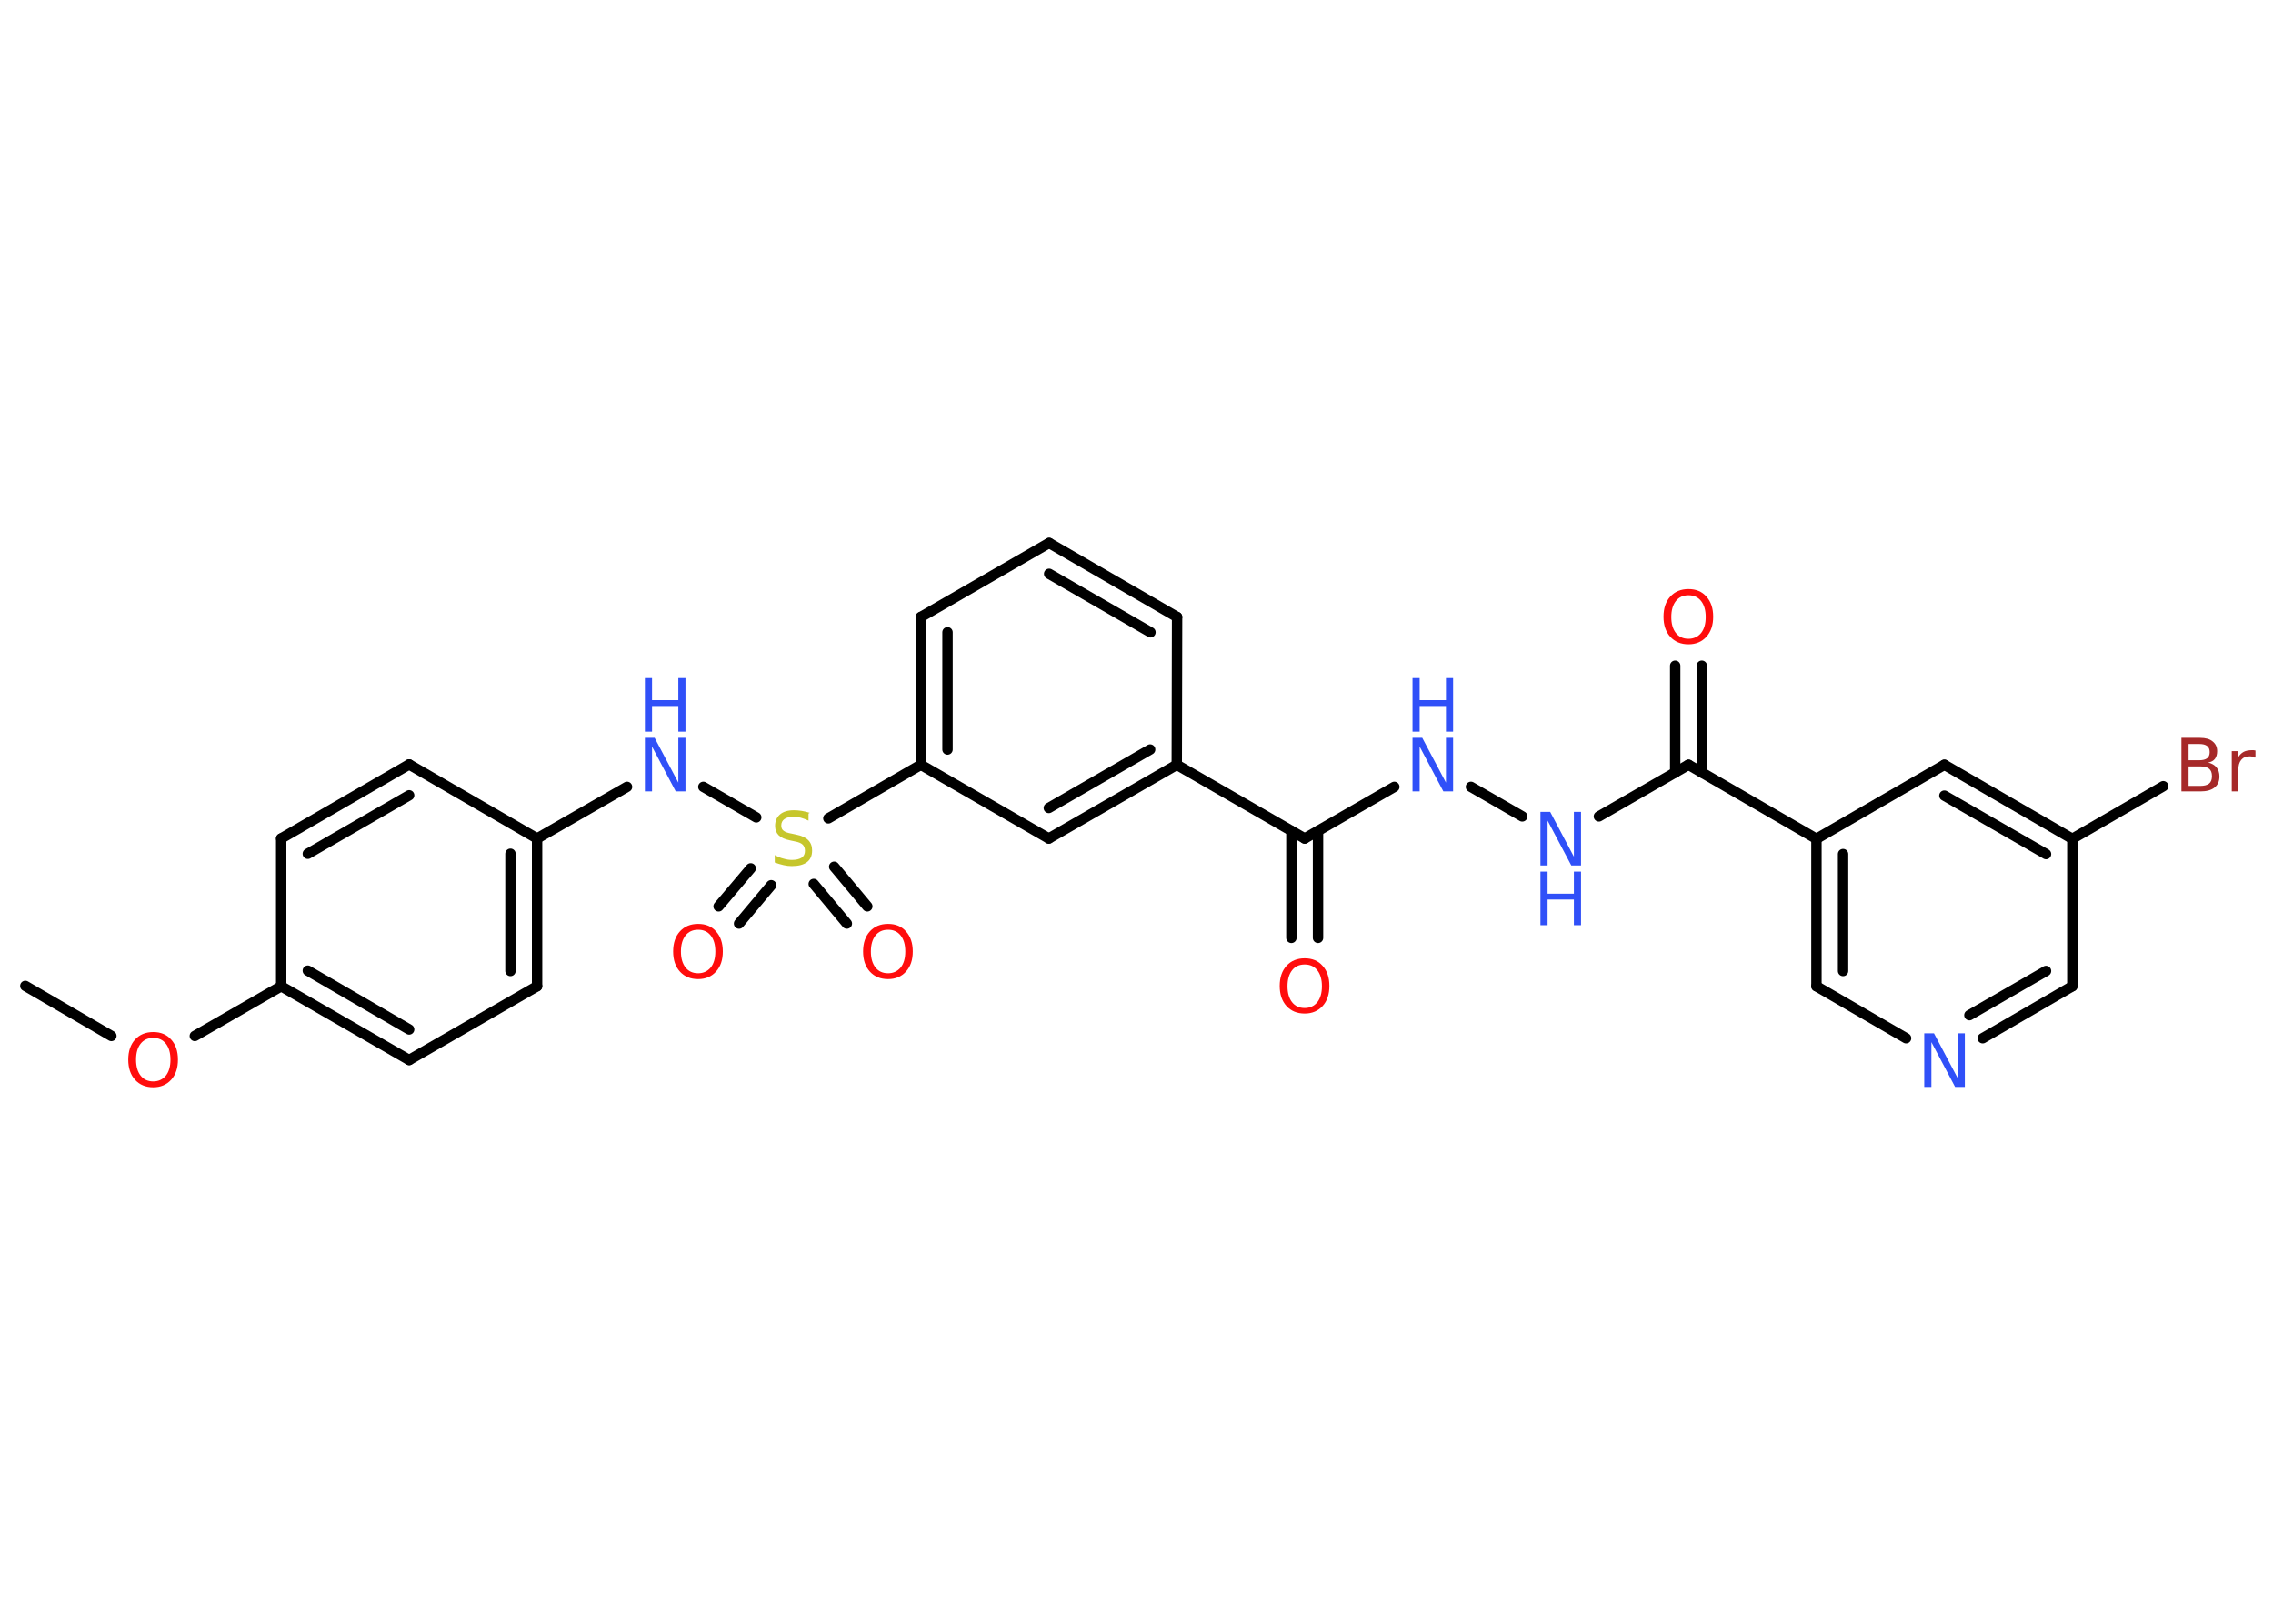 <?xml version='1.0' encoding='UTF-8'?>
<!DOCTYPE svg PUBLIC "-//W3C//DTD SVG 1.1//EN" "http://www.w3.org/Graphics/SVG/1.1/DTD/svg11.dtd">
<svg version='1.2' xmlns='http://www.w3.org/2000/svg' xmlns:xlink='http://www.w3.org/1999/xlink' width='70.0mm' height='50.0mm' viewBox='0 0 70.0 50.0'>
  <desc>Generated by the Chemistry Development Kit (http://github.com/cdk)</desc>
  <g stroke-linecap='round' stroke-linejoin='round' stroke='#000000' stroke-width='.32' fill='#3050F8'>
    <rect x='.0' y='.0' width='70.0' height='50.0' fill='#FFFFFF' stroke='none'/>
    <g id='mol1' class='mol'>
      <line id='mol1bnd1' class='bond' x1='.78' y1='30.36' x2='3.43' y2='31.9'/>
      <line id='mol1bnd2' class='bond' x1='6.0' y1='31.9' x2='8.66' y2='30.37'/>
      <g id='mol1bnd3' class='bond'>
        <line x1='8.66' y1='30.37' x2='12.6' y2='32.64'/>
        <line x1='9.48' y1='29.89' x2='12.6' y2='31.7'/>
      </g>
      <line id='mol1bnd4' class='bond' x1='12.6' y1='32.64' x2='16.54' y2='30.37'/>
      <g id='mol1bnd5' class='bond'>
        <line x1='16.54' y1='30.37' x2='16.54' y2='25.82'/>
        <line x1='15.72' y1='29.9' x2='15.72' y2='26.29'/>
      </g>
      <line id='mol1bnd6' class='bond' x1='16.54' y1='25.82' x2='19.31' y2='24.23'/>
      <line id='mol1bnd7' class='bond' x1='21.66' y1='24.23' x2='23.29' y2='25.17'/>
      <g id='mol1bnd8' class='bond'>
        <line x1='23.75' y1='27.26' x2='22.76' y2='28.44'/>
        <line x1='23.12' y1='26.74' x2='22.13' y2='27.91'/>
      </g>
      <g id='mol1bnd9' class='bond'>
        <line x1='25.69' y1='26.69' x2='26.71' y2='27.91'/>
        <line x1='25.06' y1='27.22' x2='26.08' y2='28.44'/>
      </g>
      <line id='mol1bnd10' class='bond' x1='25.51' y1='25.2' x2='28.36' y2='23.55'/>
      <g id='mol1bnd11' class='bond'>
        <line x1='28.36' y1='19.0' x2='28.36' y2='23.55'/>
        <line x1='29.18' y1='19.47' x2='29.18' y2='23.08'/>
      </g>
      <line id='mol1bnd12' class='bond' x1='28.36' y1='19.0' x2='32.31' y2='16.72'/>
      <g id='mol1bnd13' class='bond'>
        <line x1='36.25' y1='19.0' x2='32.31' y2='16.72'/>
        <line x1='35.43' y1='19.47' x2='32.31' y2='17.67'/>
      </g>
      <line id='mol1bnd14' class='bond' x1='36.25' y1='19.0' x2='36.24' y2='23.55'/>
      <line id='mol1bnd15' class='bond' x1='36.24' y1='23.55' x2='40.18' y2='25.82'/>
      <g id='mol1bnd16' class='bond'>
        <line x1='40.59' y1='25.59' x2='40.59' y2='28.88'/>
        <line x1='39.77' y1='25.59' x2='39.77' y2='28.88'/>
      </g>
      <line id='mol1bnd17' class='bond' x1='40.18' y1='25.82' x2='42.94' y2='24.23'/>
      <line id='mol1bnd18' class='bond' x1='45.3' y1='24.23' x2='46.88' y2='25.14'/>
      <line id='mol1bnd19' class='bond' x1='49.24' y1='25.14' x2='52.0' y2='23.55'/>
      <g id='mol1bnd20' class='bond'>
        <line x1='51.59' y1='23.79' x2='51.59' y2='20.5'/>
        <line x1='52.41' y1='23.79' x2='52.41' y2='20.5'/>
      </g>
      <line id='mol1bnd21' class='bond' x1='52.0' y1='23.55' x2='55.94' y2='25.83'/>
      <g id='mol1bnd22' class='bond'>
        <line x1='55.94' y1='25.83' x2='55.94' y2='30.37'/>
        <line x1='56.76' y1='26.3' x2='56.76' y2='29.9'/>
      </g>
      <line id='mol1bnd23' class='bond' x1='55.94' y1='30.37' x2='58.7' y2='31.97'/>
      <g id='mol1bnd24' class='bond'>
        <line x1='61.06' y1='31.97' x2='63.82' y2='30.37'/>
        <line x1='60.65' y1='31.26' x2='63.01' y2='29.9'/>
      </g>
      <line id='mol1bnd25' class='bond' x1='63.82' y1='30.37' x2='63.82' y2='25.83'/>
      <line id='mol1bnd26' class='bond' x1='63.82' y1='25.83' x2='66.62' y2='24.21'/>
      <g id='mol1bnd27' class='bond'>
        <line x1='63.82' y1='25.83' x2='59.88' y2='23.55'/>
        <line x1='63.01' y1='26.3' x2='59.88' y2='24.5'/>
      </g>
      <line id='mol1bnd28' class='bond' x1='55.94' y1='25.83' x2='59.88' y2='23.55'/>
      <g id='mol1bnd29' class='bond'>
        <line x1='32.3' y1='25.82' x2='36.24' y2='23.55'/>
        <line x1='32.3' y1='24.88' x2='35.42' y2='23.08'/>
      </g>
      <line id='mol1bnd30' class='bond' x1='28.36' y1='23.55' x2='32.3' y2='25.82'/>
      <line id='mol1bnd31' class='bond' x1='16.54' y1='25.82' x2='12.6' y2='23.54'/>
      <g id='mol1bnd32' class='bond'>
        <line x1='12.6' y1='23.54' x2='8.66' y2='25.82'/>
        <line x1='12.6' y1='24.49' x2='9.48' y2='26.29'/>
      </g>
      <line id='mol1bnd33' class='bond' x1='8.66' y1='30.37' x2='8.66' y2='25.82'/>
      <path id='mol1atm2' class='atom' d='M4.72 31.96q-.25 .0 -.39 .18q-.14 .18 -.14 .49q.0 .31 .14 .49q.14 .18 .39 .18q.24 .0 .39 -.18q.14 -.18 .14 -.49q.0 -.31 -.14 -.49q-.14 -.18 -.39 -.18zM4.72 31.78q.35 .0 .55 .23q.21 .23 .21 .62q.0 .39 -.21 .62q-.21 .23 -.55 .23q-.35 .0 -.56 -.23q-.21 -.23 -.21 -.62q.0 -.39 .21 -.62q.21 -.23 .56 -.23z' stroke='none' fill='#FF0D0D'/>
      <g id='mol1atm7' class='atom'>
        <path d='M19.86 22.72h.3l.73 1.38v-1.38h.22v1.65h-.3l-.73 -1.38v1.38h-.22v-1.65z' stroke='none'/>
        <path d='M19.86 20.88h.22v.68h.81v-.68h.22v1.65h-.22v-.79h-.81v.79h-.22v-1.65z' stroke='none'/>
      </g>
      <path id='mol1atm8' class='atom' d='M24.9 25.05v.22q-.13 -.06 -.24 -.09q-.11 -.03 -.22 -.03q-.18 .0 -.28 .07q-.1 .07 -.1 .2q.0 .11 .07 .16q.07 .06 .25 .09l.14 .03q.25 .05 .37 .17q.12 .12 .12 .32q.0 .24 -.16 .36q-.16 .12 -.47 .12q-.12 .0 -.25 -.03q-.13 -.03 -.27 -.08v-.23q.14 .08 .27 .11q.13 .04 .26 .04q.19 .0 .3 -.07q.1 -.07 .1 -.21q.0 -.12 -.07 -.19q-.07 -.07 -.24 -.1l-.14 -.03q-.25 -.05 -.36 -.16q-.11 -.11 -.11 -.29q.0 -.22 .15 -.35q.15 -.13 .43 -.13q.11 .0 .24 .02q.12 .02 .25 .06z' stroke='none' fill='#C6C62C'/>
      <path id='mol1atm9' class='atom' d='M21.5 28.63q-.25 .0 -.39 .18q-.14 .18 -.14 .49q.0 .31 .14 .49q.14 .18 .39 .18q.24 .0 .39 -.18q.14 -.18 .14 -.49q.0 -.31 -.14 -.49q-.14 -.18 -.39 -.18zM21.5 28.45q.35 .0 .55 .23q.21 .23 .21 .62q.0 .39 -.21 .62q-.21 .23 -.55 .23q-.35 .0 -.56 -.23q-.21 -.23 -.21 -.62q.0 -.39 .21 -.62q.21 -.23 .56 -.23z' stroke='none' fill='#FF0D0D'/>
      <path id='mol1atm10' class='atom' d='M27.35 28.63q-.25 .0 -.39 .18q-.14 .18 -.14 .49q.0 .31 .14 .49q.14 .18 .39 .18q.24 .0 .39 -.18q.14 -.18 .14 -.49q.0 -.31 -.14 -.49q-.14 -.18 -.39 -.18zM27.35 28.45q.35 .0 .55 .23q.21 .23 .21 .62q.0 .39 -.21 .62q-.21 .23 -.55 .23q-.35 .0 -.56 -.23q-.21 -.23 -.21 -.62q.0 -.39 .21 -.62q.21 -.23 .56 -.23z' stroke='none' fill='#FF0D0D'/>
      <path id='mol1atm17' class='atom' d='M40.18 29.7q-.25 .0 -.39 .18q-.14 .18 -.14 .49q.0 .31 .14 .49q.14 .18 .39 .18q.24 .0 .39 -.18q.14 -.18 .14 -.49q.0 -.31 -.14 -.49q-.14 -.18 -.39 -.18zM40.18 29.51q.35 .0 .55 .23q.21 .23 .21 .62q.0 .39 -.21 .62q-.21 .23 -.55 .23q-.35 .0 -.56 -.23q-.21 -.23 -.21 -.62q.0 -.39 .21 -.62q.21 -.23 .56 -.23z' stroke='none' fill='#FF0D0D'/>
      <g id='mol1atm18' class='atom'>
        <path d='M43.5 22.72h.3l.73 1.38v-1.38h.22v1.65h-.3l-.73 -1.38v1.38h-.22v-1.65z' stroke='none'/>
        <path d='M43.5 20.88h.22v.68h.81v-.68h.22v1.65h-.22v-.79h-.81v.79h-.22v-1.65z' stroke='none'/>
      </g>
      <g id='mol1atm19' class='atom'>
        <path d='M47.44 25.0h.3l.73 1.38v-1.38h.22v1.65h-.3l-.73 -1.38v1.38h-.22v-1.65z' stroke='none'/>
        <path d='M47.44 26.84h.22v.68h.81v-.68h.22v1.65h-.22v-.79h-.81v.79h-.22v-1.65z' stroke='none'/>
      </g>
      <path id='mol1atm21' class='atom' d='M52.0 18.33q-.25 .0 -.39 .18q-.14 .18 -.14 .49q.0 .31 .14 .49q.14 .18 .39 .18q.24 .0 .39 -.18q.14 -.18 .14 -.49q.0 -.31 -.14 -.49q-.14 -.18 -.39 -.18zM52.0 18.14q.35 .0 .55 .23q.21 .23 .21 .62q.0 .39 -.21 .62q-.21 .23 -.55 .23q-.35 .0 -.56 -.23q-.21 -.23 -.21 -.62q.0 -.39 .21 -.62q.21 -.23 .56 -.23z' stroke='none' fill='#FF0D0D'/>
      <path id='mol1atm24' class='atom' d='M59.26 31.82h.3l.73 1.38v-1.38h.22v1.65h-.3l-.73 -1.38v1.38h-.22v-1.65z' stroke='none'/>
      <path id='mol1atm27' class='atom' d='M67.4 23.59v.61h.36q.18 .0 .27 -.07q.09 -.07 .09 -.23q.0 -.16 -.09 -.23q-.09 -.07 -.27 -.07h-.36zM67.4 22.91v.5h.33q.16 .0 .24 -.06q.08 -.06 .08 -.19q.0 -.13 -.08 -.19q-.08 -.06 -.24 -.06h-.33zM67.18 22.72h.57q.26 .0 .39 .11q.14 .11 .14 .3q.0 .15 -.07 .24q-.07 .09 -.21 .11q.17 .04 .26 .15q.09 .11 .09 .28q.0 .22 -.15 .34q-.15 .12 -.43 .12h-.59v-1.65zM69.44 23.33q-.04 -.02 -.07 -.03q-.04 -.01 -.09 -.01q-.17 .0 -.26 .11q-.09 .11 -.09 .32v.65h-.2v-1.24h.2v.19q.06 -.11 .17 -.17q.1 -.05 .25 -.05q.02 .0 .05 .0q.02 .0 .06 .01v.21z' stroke='none' fill='#A62929'/>
    </g>
  </g>
</svg>
